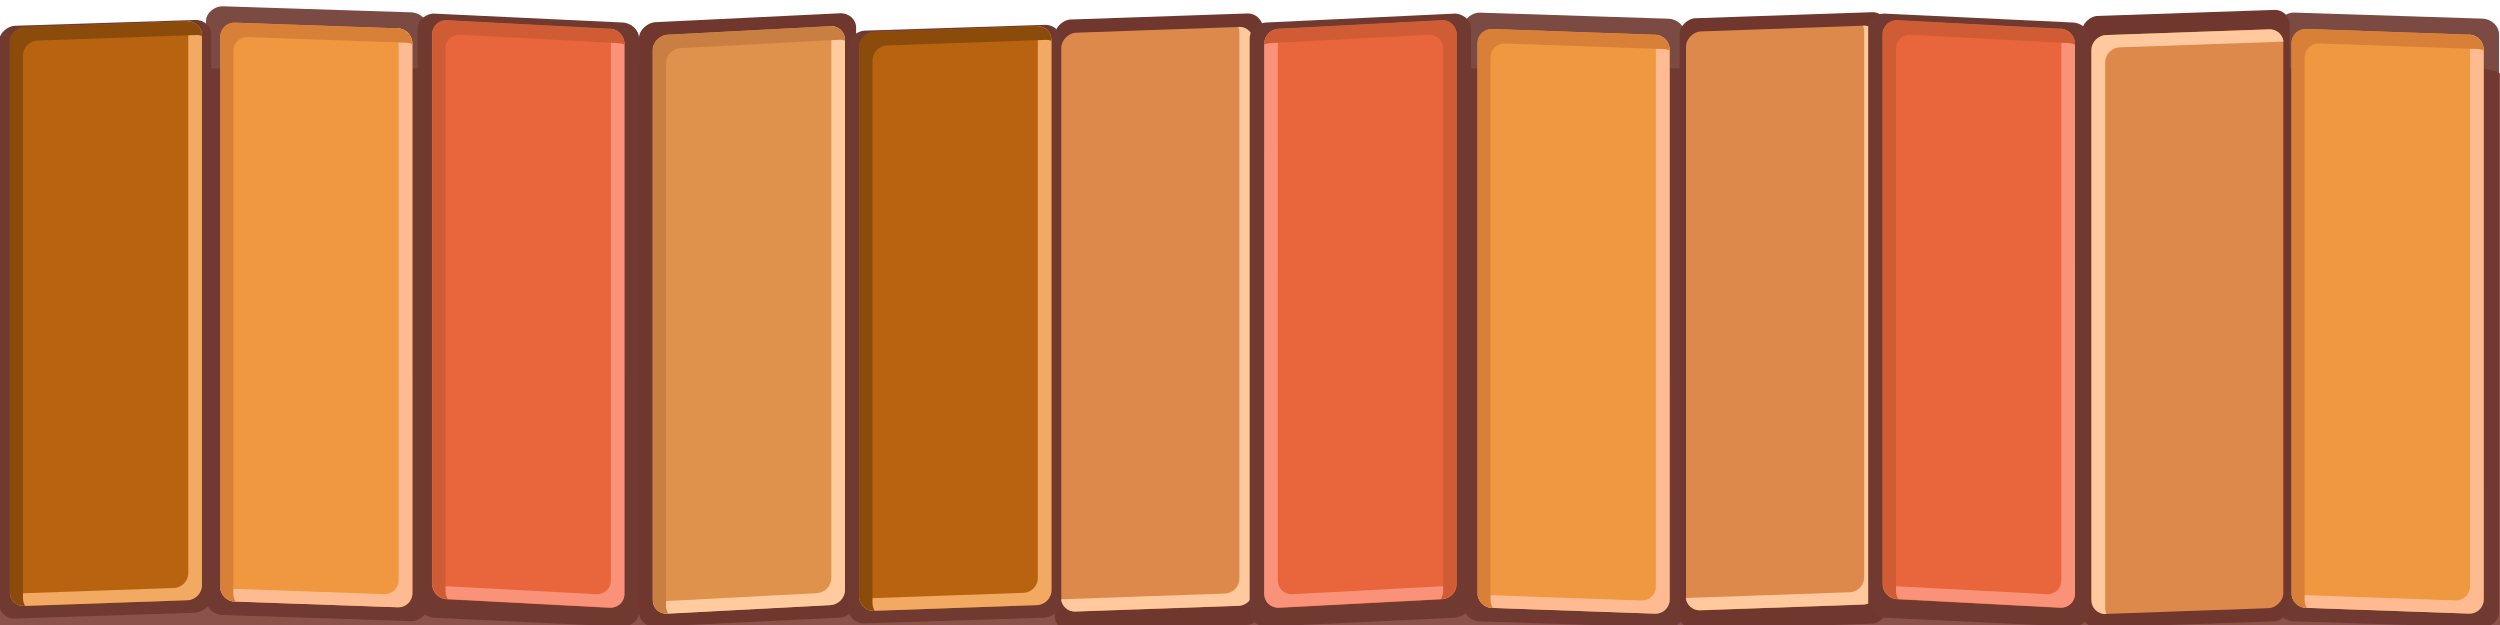 <?xml version="1.0" encoding="UTF-8" standalone="no"?>
<!-- Created with Inkscape (http://www.inkscape.org/) -->

<svg
   xmlns:dc="http://purl.org/dc/elements/1.1/"
   xmlns:cc="http://creativecommons.org/ns#"
   xmlns:rdf="http://www.w3.org/1999/02/22-rdf-syntax-ns#"
   xmlns:svg="http://www.w3.org/2000/svg"
   xmlns="http://www.w3.org/2000/svg"
   xmlns:xlink="http://www.w3.org/1999/xlink"
   xmlns:sodipodi="http://sodipodi.sourceforge.net/DTD/sodipodi-0.dtd"
   xmlns:inkscape="http://www.inkscape.org/namespaces/inkscape"
   width="512"
   height="128"
   viewBox="0 0 135.467 33.867"
   version="1.1"
   id="svg9232"
   inkscape:version="0.92.4 (5da689c313, 2019-01-14)"
   sodipodi:docname="BrickTileCap.svg">
  <defs
     id="defs9226">
    <clipPath
       clipPathUnits="userSpaceOnUse"
       id="clipPath9383">
      <rect
         style="opacity:1;fill:#f37359;fill-opacity:1;stroke:#026c3a;stroke-width:0.27;stroke-linecap:square;stroke-linejoin:round;stroke-miterlimit:4;stroke-dasharray:none;stroke-dashoffset:0;stroke-opacity:1;paint-order:normal"
         id="rect9385"
         width="11.383"
         height="11.897"
         x="4.475"
         y="4.137" />
    </clipPath>
    <clipPath
       clipPathUnits="userSpaceOnUse"
       id="clipPath9387">
      <rect
         y="4.365"
         x="16.125"
         height="11.897"
         width="11.383"
         id="rect9389"
         style="opacity:1;fill:#f37359;fill-opacity:1;stroke:#026c3a;stroke-width:0.27;stroke-linecap:square;stroke-linejoin:round;stroke-miterlimit:4;stroke-dasharray:none;stroke-dashoffset:0;stroke-opacity:1;paint-order:normal" />
    </clipPath>
    <clipPath
       clipPathUnits="userSpaceOnUse"
       id="clipPath10357">
      <rect
         style="opacity:0.52;fill:#775d43;fill-opacity:1;stroke:#026c3a;stroke-width:0.244;stroke-linecap:square;stroke-linejoin:round;stroke-miterlimit:4;stroke-dasharray:none;stroke-dashoffset:0;stroke-opacity:1;paint-order:normal"
         id="rect10359"
         width="10.129"
         height="14.145"
         x="28.981"
         y="3.217" />
    </clipPath>
    <clipPath
       clipPathUnits="userSpaceOnUse"
       id="clipPath10361">
      <rect
         style="opacity:0.52;fill:#775d43;fill-opacity:1;stroke:#026c3a;stroke-width:0.244;stroke-linecap:square;stroke-linejoin:round;stroke-miterlimit:4;stroke-dasharray:none;stroke-dashoffset:0;stroke-opacity:1;paint-order:normal"
         id="rect10363"
         width="10.129"
         height="14.145"
         x="39.352"
         y="3.17" />
    </clipPath>
    <linearGradient
       inkscape:collect="always"
       xlink:href="#linearGradient22421"
       id="linearGradient22423"
       x1="70.96"
       y1="141.347"
       x2="70.426"
       y2="102.459"
       gradientUnits="userSpaceOnUse"
       gradientTransform="matrix(0.927,0,0,1,6.321,-5.746)" />
    <linearGradient
       inkscape:collect="always"
       id="linearGradient22421">
      <stop
         style="stop-color:#816c57;stop-opacity:1;"
         offset="0"
         id="stop22417" />
      <stop
         style="stop-color:#816c57;stop-opacity:0;"
         offset="1"
         id="stop22419" />
    </linearGradient>
    <clipPath
       clipPathUnits="userSpaceOnUse"
       id="clipPath27252">
      <rect
         style="opacity:0.9;fill:#703a31;fill-opacity:1;stroke:none;stroke-width:0.265;stroke-linecap:square;stroke-linejoin:round;stroke-miterlimit:4;stroke-dasharray:none;stroke-dashoffset:0;stroke-opacity:1;paint-order:normal"
         id="rect27254"
         width="30.602"
         height="140.985"
         x="135.467"
         y="155.882" />
    </clipPath>
    <clipPath
       clipPathUnits="userSpaceOnUse"
       id="clipPath27256">
      <rect
         y="157.753"
         x="-135.467"
         height="140.985"
         width="26.994"
         id="rect27258"
         style="opacity:0.9;fill:#703a31;fill-opacity:1;stroke:none;stroke-width:0.248;stroke-linecap:square;stroke-linejoin:round;stroke-miterlimit:4;stroke-dasharray:none;stroke-dashoffset:0;stroke-opacity:1;paint-order:normal"
         transform="scale(-1,1)" />
    </clipPath>
  </defs>
  <sodipodi:namedview
     id="base"
     pagecolor="#ffffff"
     bordercolor="#666666"
     borderopacity="1.0"
     inkscape:pageopacity="0.0"
     inkscape:pageshadow="2"
     inkscape:zoom="1.4"
     inkscape:cx="342.56936"
     inkscape:cy="43.950104"
     inkscape:document-units="px"
     inkscape:current-layer="layer3"
     showgrid="false"
     units="px"
     objecttolerance="2"
     guidetolerance="2"
     inkscape:snap-perpendicular="true"
     inkscape:window-width="1920"
     inkscape:window-height="1027"
     inkscape:window-x="-8"
     inkscape:window-y="-8"
     inkscape:window-maximized="1"
     showguides="false"
     fit-margin-top="0"
     fit-margin-left="0"
     fit-margin-right="0"
     fit-margin-bottom="0">
    <inkscape:grid
       type="xygrid"
       id="grid9777"
       empspacing="8"
       originx="2.863329e-06"
       originy="-135.773" />
  </sodipodi:namedview>
  <g
     inkscape:label="Layer 1"
     inkscape:groupmode="layer"
     id="layer1"
     transform="translate(2.863329e-6,-127.36)"
     style="display:none">
    <g
       style="display:inline"
       id="g26936"
       transform="translate(0.468,119.572)">
      <rect
         style="opacity:1;fill:#703a31;fill-opacity:1;stroke:none;stroke-width:0.281;stroke-linecap:square;stroke-linejoin:round;stroke-miterlimit:4;stroke-dasharray:none;stroke-dashoffset:0;stroke-opacity:1;paint-order:normal"
         id="rect26926"
         width="32.511"
         height="11.692"
         x="-0.323"
         y="15.231"
         rx="0.813"
         ry="0.877"
         transform="matrix(1,0,0.032,0.999,0,0)" />
      <g
         transform="translate(-3.357,12.171)"
         id="g26934">
        <rect
           style="opacity:1;fill:#b8630f;fill-opacity:1;stroke:none;stroke-width:0.265;stroke-linecap:square;stroke-linejoin:round;stroke-miterlimit:4;stroke-dasharray:none;stroke-dashoffset:0;stroke-opacity:1;paint-order:normal"
           id="rect26928"
           width="31.75"
           height="10.59"
           x="3.471"
           y="3.555"
           rx="0.794"
           ry="0.794"
           transform="matrix(1,0,0.035,0.999,0,0)" />
        <path
           style="opacity:1;fill:#f2a961;fill-opacity:1;stroke:none;stroke-width:0.265;stroke-linecap:square;stroke-linejoin:round;stroke-miterlimit:4;stroke-dasharray:none;stroke-dashoffset:0;stroke-opacity:1;paint-order:normal"
           d="m 34.551,3.553 c 0.44,0 0.806,0.354 0.821,0.794 l 0.314,8.996 c 0.014,0.407 -0.278,0.736 -0.67,0.784 L 34.702,5.098 c -0.015,-0.44 -0.382,-0.794 -0.821,-0.794 H 3.913 c -0.103,0 -0.201,0.021 -0.29,0.057 l -5.053e-4,-0.014 c -0.015,-0.44 0.326,-0.794 0.766,-0.794 z"
           id="path26930"
           inkscape:connector-curvature="0" />
        <path
           style="opacity:1;fill:#8b4b0b;fill-opacity:1;stroke:none;stroke-width:0.265;stroke-linecap:square;stroke-linejoin:round;stroke-miterlimit:4;stroke-dasharray:none;stroke-dashoffset:0;stroke-opacity:1;paint-order:normal"
           d="M 4.425,3.553 C 4.388,3.648 4.37,3.752 4.374,3.862 l 0.306,8.752 c 0.015,0.44 0.382,0.794 0.821,0.794 H 35.267 c 0.156,0 0.298,-0.046 0.417,-0.123 l 0.002,0.057 c 0.015,0.44 -0.326,0.794 -0.766,0.794 H 4.758 c -0.44,0 -0.806,-0.354 -0.821,-0.794 L 3.623,4.347 c -0.015,-0.44 0.326,-0.794 0.766,-0.794 z"
           id="path26932"
           inkscape:connector-curvature="0" />
      </g>
    </g>
    <g
       style="display:inline"
       id="g26948"
       transform="translate(0.401,119.572)">
      <rect
         ry="0.915"
         rx="0.828"
         y="14.144"
         x="101.019"
         height="12.201"
         width="33.133"
         id="rect26938"
         style="opacity:1;fill:#703a31;fill-opacity:1;stroke:none;stroke-width:0.29;stroke-linecap:square;stroke-linejoin:round;stroke-miterlimit:4;stroke-dasharray:none;stroke-dashoffset:0;stroke-opacity:1;paint-order:normal"
         transform="matrix(1,0,-0.047,0.999,0,0)" />
      <g
         transform="translate(96.636,-23.548)"
         id="g26946">
        <rect
           ry="0.795"
           rx="0.794"
           y="38.531"
           x="6.074"
           height="10.598"
           width="31.75"
           id="rect26940"
           style="opacity:1;fill:#e9663c;fill-opacity:1;stroke:none;stroke-width:0.265;stroke-linecap:square;stroke-linejoin:round;stroke-miterlimit:4;stroke-dasharray:none;stroke-dashoffset:0;stroke-opacity:1;paint-order:normal"
           transform="matrix(1,0,-0.052,0.999,0,0)" />
        <path
           inkscape:connector-curvature="0"
           id="path26942"
           d="m 35.013,38.478 c 0.44,0 0.775,0.354 0.752,0.794 l -0.471,8.996 c -0.021,0.407 -0.342,0.736 -0.738,0.784 l 0.473,-9.028 c 0.023,-0.44 -0.312,-0.794 -0.752,-0.794 H 4.309 c -0.103,0 -0.203,0.021 -0.295,0.057 l 7.584e-4,-0.014 c 0.023,-0.44 0.396,-0.794 0.835,-0.794 z"
           style="opacity:1;fill:#fa9279;fill-opacity:1;stroke:none;stroke-width:0.265;stroke-linecap:square;stroke-linejoin:round;stroke-miterlimit:4;stroke-dasharray:none;stroke-dashoffset:0;stroke-opacity:1;paint-order:normal" />
        <path
           inkscape:connector-curvature="0"
           id="path26944"
           d="m 4.887,38.478 c -0.045,0.095 -0.072,0.199 -0.078,0.309 l -0.459,8.752 c -0.023,0.44 0.312,0.794 0.752,0.794 H 34.869 c 0.156,0 0.302,-0.046 0.428,-0.123 l -0.003,0.057 c -0.023,0.44 -0.396,0.794 -0.835,0.794 H 4.296 c -0.44,0 -0.775,-0.354 -0.752,-0.794 l 0.471,-8.996 c 0.023,-0.44 0.396,-0.794 0.835,-0.794 z"
           style="opacity:1;fill:#d05c35;fill-opacity:1;stroke:none;stroke-width:0.265;stroke-linecap:square;stroke-linejoin:round;stroke-miterlimit:4;stroke-dasharray:none;stroke-dashoffset:0;stroke-opacity:1;paint-order:normal" />
      </g>
    </g>
    <g
       style="display:inline"
       id="g26960"
       transform="translate(0.267,118.904)">
      <rect
         transform="matrix(1,0,0.048,0.999,0,0)"
         style="opacity:1;fill:#6f372e;fill-opacity:1;stroke:none;stroke-width:0.287;stroke-linecap:square;stroke-linejoin:round;stroke-miterlimit:4;stroke-dasharray:none;stroke-dashoffset:0;stroke-opacity:1;paint-order:normal"
         id="rect26950"
         width="33.147"
         height="11.968"
         x="48.171"
         y="1.907"
         rx="0.829"
         ry="0.898" />
      <g
         id="g26958"
         transform="translate(45.472,-12.676)">
        <rect
           transform="matrix(1,0,0.052,0.999,0,0)"
           style="opacity:1;fill:#df924c;fill-opacity:1;stroke:none;stroke-width:0.265;stroke-linecap:square;stroke-linejoin:round;stroke-miterlimit:4;stroke-dasharray:none;stroke-dashoffset:0;stroke-opacity:1;paint-order:normal"
           id="rect26952"
           width="31.75"
           height="10.598"
           x="2.706"
           y="15.215"
           rx="0.794"
           ry="0.795" />
        <path
           style="opacity:1;fill:#ffca9e;fill-opacity:1;stroke:none;stroke-width:0.265;stroke-linecap:square;stroke-linejoin:round;stroke-miterlimit:4;stroke-dasharray:none;stroke-dashoffset:0;stroke-opacity:1;paint-order:normal"
           d="m 34.459,15.194 c 0.44,0 0.812,0.354 0.835,0.794 l 0.471,8.996 c 0.021,0.407 -0.265,0.736 -0.656,0.784 l -0.473,-9.028 c -0.023,-0.44 -0.396,-0.794 -0.835,-0.794 H 3.834 c -0.103,0 -0.2,0.021 -0.289,0.057 l -7.584e-4,-0.014 c -0.023,-0.44 0.312,-0.794 0.752,-0.794 z"
           id="path26954"
           inkscape:connector-curvature="0" />
        <path
           style="opacity:1;fill:#c97f42;fill-opacity:1;stroke:none;stroke-width:0.265;stroke-linecap:square;stroke-linejoin:round;stroke-miterlimit:4;stroke-dasharray:none;stroke-dashoffset:0;stroke-opacity:1;paint-order:normal"
           d="m 4.332,15.194 c -0.035,0.095 -0.052,0.199 -0.046,0.309 l 0.459,8.752 c 0.023,0.44 0.396,0.794 0.835,0.794 H 35.347 c 0.156,0 0.297,-0.046 0.415,-0.123 l 0.003,0.057 c 0.023,0.44 -0.312,0.794 -0.752,0.794 H 4.851 c -0.44,0 -0.812,-0.354 -0.835,-0.794 L 3.544,15.988 c -0.023,-0.44 0.312,-0.794 0.752,-0.794 z"
           id="path26956"
           inkscape:connector-curvature="0" />
      </g>
    </g>
    <g
       style="display:inline"
       id="g26972"
       transform="translate(0.401,119.572)">
      <rect
         transform="matrix(1,0,-0.032,0.999,0,0)"
         ry="0.917"
         rx="0.835"
         y="1.391"
         x="14.542"
         height="12.222"
         width="33.387"
         id="rect26962"
         style="opacity:0.9;fill:#6d372f;fill-opacity:1;stroke:none;stroke-width:0.292;stroke-linecap:square;stroke-linejoin:round;stroke-miterlimit:4;stroke-dasharray:none;stroke-dashoffset:0;stroke-opacity:1;paint-order:normal" />
      <g
         id="g26970"
         transform="translate(11.413,-24.596)">
        <rect
           transform="matrix(1,0,-0.035,0.999,0,0)"
           ry="0.794"
           rx="0.794"
           y="26.853"
           x="4.902"
           height="10.59"
           width="31.75"
           id="rect26964"
           style="opacity:1;fill:#f0983f;fill-opacity:1;stroke:none;stroke-width:0.265;stroke-linecap:square;stroke-linejoin:round;stroke-miterlimit:4;stroke-dasharray:none;stroke-dashoffset:0;stroke-opacity:1;paint-order:normal" />
        <path
           inkscape:connector-curvature="0"
           id="path26966"
           d="m 34.92,26.836 c 0.44,0 0.781,0.354 0.766,0.794 l -0.314,8.996 c -0.014,0.407 -0.33,0.736 -0.724,0.784 l 0.315,-9.028 c 0.015,-0.44 -0.326,-0.794 -0.766,-0.794 H 4.23 c -0.103,0 -0.202,0.021 -0.294,0.057 l 5.053e-4,-0.014 c 0.015,-0.44 0.382,-0.794 0.821,-0.794 z"
           style="opacity:1;fill:#febb91;fill-opacity:1;stroke:none;stroke-width:0.265;stroke-linecap:square;stroke-linejoin:round;stroke-miterlimit:4;stroke-dasharray:none;stroke-dashoffset:0;stroke-opacity:1;paint-order:normal" />
        <path
           inkscape:connector-curvature="0"
           id="path26968"
           d="m 4.794,26.836 c -0.043,0.095 -0.069,0.199 -0.073,0.309 l -0.306,8.752 c -0.015,0.44 0.326,0.794 0.766,0.794 H 34.949 c 0.156,0 0.301,-0.046 0.426,-0.123 l -0.002,0.057 c -0.015,0.44 -0.382,0.794 -0.821,0.794 H 4.389 c -0.44,0 -0.781,-0.354 -0.766,-0.794 L 3.937,27.63 c 0.015,-0.44 0.382,-0.794 0.821,-0.794 z"
           style="opacity:1;fill:#d88038;fill-opacity:1;stroke:none;stroke-width:0.265;stroke-linecap:square;stroke-linejoin:round;stroke-miterlimit:4;stroke-dasharray:none;stroke-dashoffset:0;stroke-opacity:1;paint-order:normal" />
      </g>
    </g>
    <g
       style="display:inline"
       id="g26986"
       transform="translate(0.401,119.572)">
      <rect
         transform="matrix(1,0,0.034,0.999,0,0)"
         ry="0.859"
         rx="0.838"
         y="1.818"
         x="82.327"
         height="11.459"
         width="33.536"
         id="rect26974"
         style="opacity:1;fill:#6f372e;fill-opacity:1;stroke:none;stroke-width:0.283;stroke-linecap:square;stroke-linejoin:round;stroke-miterlimit:4;stroke-dasharray:none;stroke-dashoffset:0;stroke-opacity:1;paint-order:normal" />
      <g
         id="g26982"
         transform="translate(79.53,-47.768)">
        <rect
           transform="matrix(1,0,0.035,0.999,0,0)"
           ry="0.794"
           rx="0.794"
           y="50.15"
           x="1.845"
           height="10.59"
           width="31.75"
           id="rect26976"
           style="opacity:1;fill:#dd894b;fill-opacity:1;stroke:none;stroke-width:0.265;stroke-linecap:square;stroke-linejoin:round;stroke-miterlimit:4;stroke-dasharray:none;stroke-dashoffset:0;stroke-opacity:1;paint-order:normal" />
        <path
           inkscape:connector-curvature="0"
           id="path26978"
           d="m 34.551,50.119 c 0.44,0 0.806,0.354 0.821,0.794 l 0.314,8.996 c 0.014,0.407 -0.278,0.736 -0.67,0.784 l -0.315,-9.028 c -0.015,-0.44 -0.382,-0.794 -0.821,-0.794 H 3.913 c -0.103,0 -0.201,0.021 -0.29,0.057 l -5.053e-4,-0.014 c -0.015,-0.44 0.326,-0.794 0.766,-0.794 z"
           style="opacity:1;fill:#ffc99d;fill-opacity:1;stroke:none;stroke-width:0.265;stroke-linecap:square;stroke-linejoin:round;stroke-miterlimit:4;stroke-dasharray:none;stroke-dashoffset:0;stroke-opacity:1;paint-order:normal" />
        <path
           inkscape:connector-curvature="0"
           id="path26980"
           d="m 4.425,50.119 c -0.037,0.095 -0.055,0.199 -0.051,0.309 l 0.306,8.752 c 0.015,0.44 0.382,0.794 0.821,0.794 H 35.267 c 0.156,0 0.298,-0.046 0.417,-0.123 l 0.002,0.057 c 0.015,0.44 -0.326,0.794 -0.766,0.794 H 4.758 c -0.44,0 -0.806,-0.354 -0.821,-0.794 L 3.623,50.913 c -0.015,-0.44 0.326,-0.794 0.766,-0.794 z"
           style="opacity:1;fill:#000000;fill-opacity:0;stroke:none;stroke-width:0.265;stroke-linecap:square;stroke-linejoin:round;stroke-miterlimit:4;stroke-dasharray:none;stroke-dashoffset:0;stroke-opacity:1;paint-order:normal" />
      </g>
      <path
         inkscape:connector-curvature="0"
         id="path26984"
         d="m 83.955,2.351 c -0.037,0.095 -0.055,0.199 -0.051,0.309 l 0.306,8.752 c 0.015,0.44 0.382,0.794 0.821,0.794 h 29.767 c 0.156,0 0.298,-0.046 0.417,-0.123 l 0.002,0.057 c 0.015,0.44 -0.326,0.794 -0.766,0.794 H 84.288 c -0.44,0 -0.806,-0.354 -0.821,-0.794 L 83.153,3.145 c -0.015,-0.44 0.326,-0.794 0.766,-0.794 z"
         style="opacity:1;fill:#000000;fill-opacity:0;stroke:none;stroke-width:0.265;stroke-linecap:square;stroke-linejoin:round;stroke-miterlimit:4;stroke-dasharray:none;stroke-dashoffset:0;stroke-opacity:1;paint-order:normal" />
    </g>
  </g>
  <g
     inkscape:groupmode="layer"
     id="layer3"
     inkscape:label="Plaster"
     style="display:inline"
     transform="translate(2.863329e-6,34.173)">
    <rect
       style="display:inline;opacity:1;fill:#8b5249;fill-opacity:1;stroke:none;stroke-width:0.224;stroke-linecap:square;stroke-linejoin:round;stroke-miterlimit:4;stroke-dasharray:none;stroke-dashoffset:0;stroke-opacity:1;paint-order:normal"
       id="rect24784"
       width="135.467"
       height="30.692"
       x="0"
       y="-30.469"
       rx="1.507"
       ry="0.3" />
  </g>
  <g
     inkscape:groupmode="layer"
     id="layer2"
     inkscape:label="Bricks"
     style="display:inline"
     transform="translate(2.863329e-6,34.173)">
    <use
       x="0"
       y="0"
       xlink:href="#g26972"
       id="use26988"
       transform="matrix(0,0.988,-0.984,0,142.203,-48.195)"
       width="100%"
       height="100%" />
    <use
       x="0"
       y="0"
       xlink:href="#g26960"
       id="use26990"
       transform="matrix(0,0.988,-0.984,0,165.266,-81.443)"
       width="100%"
       height="100%" />
    <use
       x="0"
       y="0"
       xlink:href="#g26986"
       id="use26992"
       transform="matrix(0,0.988,-0.984,0,187.871,-115.268)"
       width="100%"
       height="100%" />
    <use
       x="0"
       y="0"
       xlink:href="#g26936"
       id="use26994"
       transform="matrix(0,0.988,-0.984,0,144.073,-33.743)"
       width="100%"
       height="100%" />
    <use
       x="0"
       y="0"
       xlink:href="#g26948"
       id="use27004"
       transform="matrix(0,0.988,-0.984,0,166.189,-132.457)"
       width="100%"
       height="100%" />
    <use
       x="0"
       y="0"
       xlink:href="#g26972"
       id="use27012"
       transform="matrix(0,0.988,-0.984,0,210.33,-47.85)"
       width="100%"
       height="100%" />
    <use
       x="0"
       y="0"
       xlink:href="#g26986"
       id="use27026"
       transform="matrix(0,0.988,-0.984,0,221.724,-115.337)"
       width="100%"
       height="100%" />
    <use
       x="0"
       y="0"
       xlink:href="#g26936"
       id="use27032"
       transform="matrix(0,0.988,-0.984,0,190.107,-33.479)"
       width="100%"
       height="100%" />
    <use
       x="0"
       y="0"
       xlink:href="#g26972"
       id="use27036"
       transform="matrix(0,0.988,-0.984,0,254.441,-47.854)"
       width="100%"
       height="100%" />
    <use
       x="0"
       y="0"
       xlink:href="#g26986"
       id="use27048"
       transform="matrix(0,-0.988,0.984,0,-6.637,81.65)"
       width="100%"
       height="100%" />
    <use
       height="100%"
       width="100%"
       transform="matrix(0,0.988,0.984,0,-63.848,-132.457)"
       id="use2334"
       xlink:href="#g26948"
       y="0"
       x="0" />
    <use
       height="100%"
       width="100%"
       transform="matrix(0,0.988,-0.984,0,244.788,-132.457)"
       id="use2336"
       xlink:href="#g26948"
       y="0"
       x="0" />
  </g>
  <g
     inkscape:groupmode="layer"
     id="layer4"
     inkscape:label="Shader"
     sodipodi:insensitive="true"
     style="display:none"
     transform="translate(2.863329e-6,34.173)">
    <rect
       ry="1.326"
       rx="1.507"
       y="9.8999021e-07"
       x="0"
       height="135.467"
       width="135.467"
       id="rect26735"
       style="display:inline;opacity:0.283;fill:#ffffff;fill-opacity:1;stroke:none;stroke-width:0.471;stroke-linecap:square;stroke-linejoin:round;stroke-miterlimit:4;stroke-dasharray:none;stroke-dashoffset:0;stroke-opacity:1;paint-order:normal" />
  </g>
</svg>
